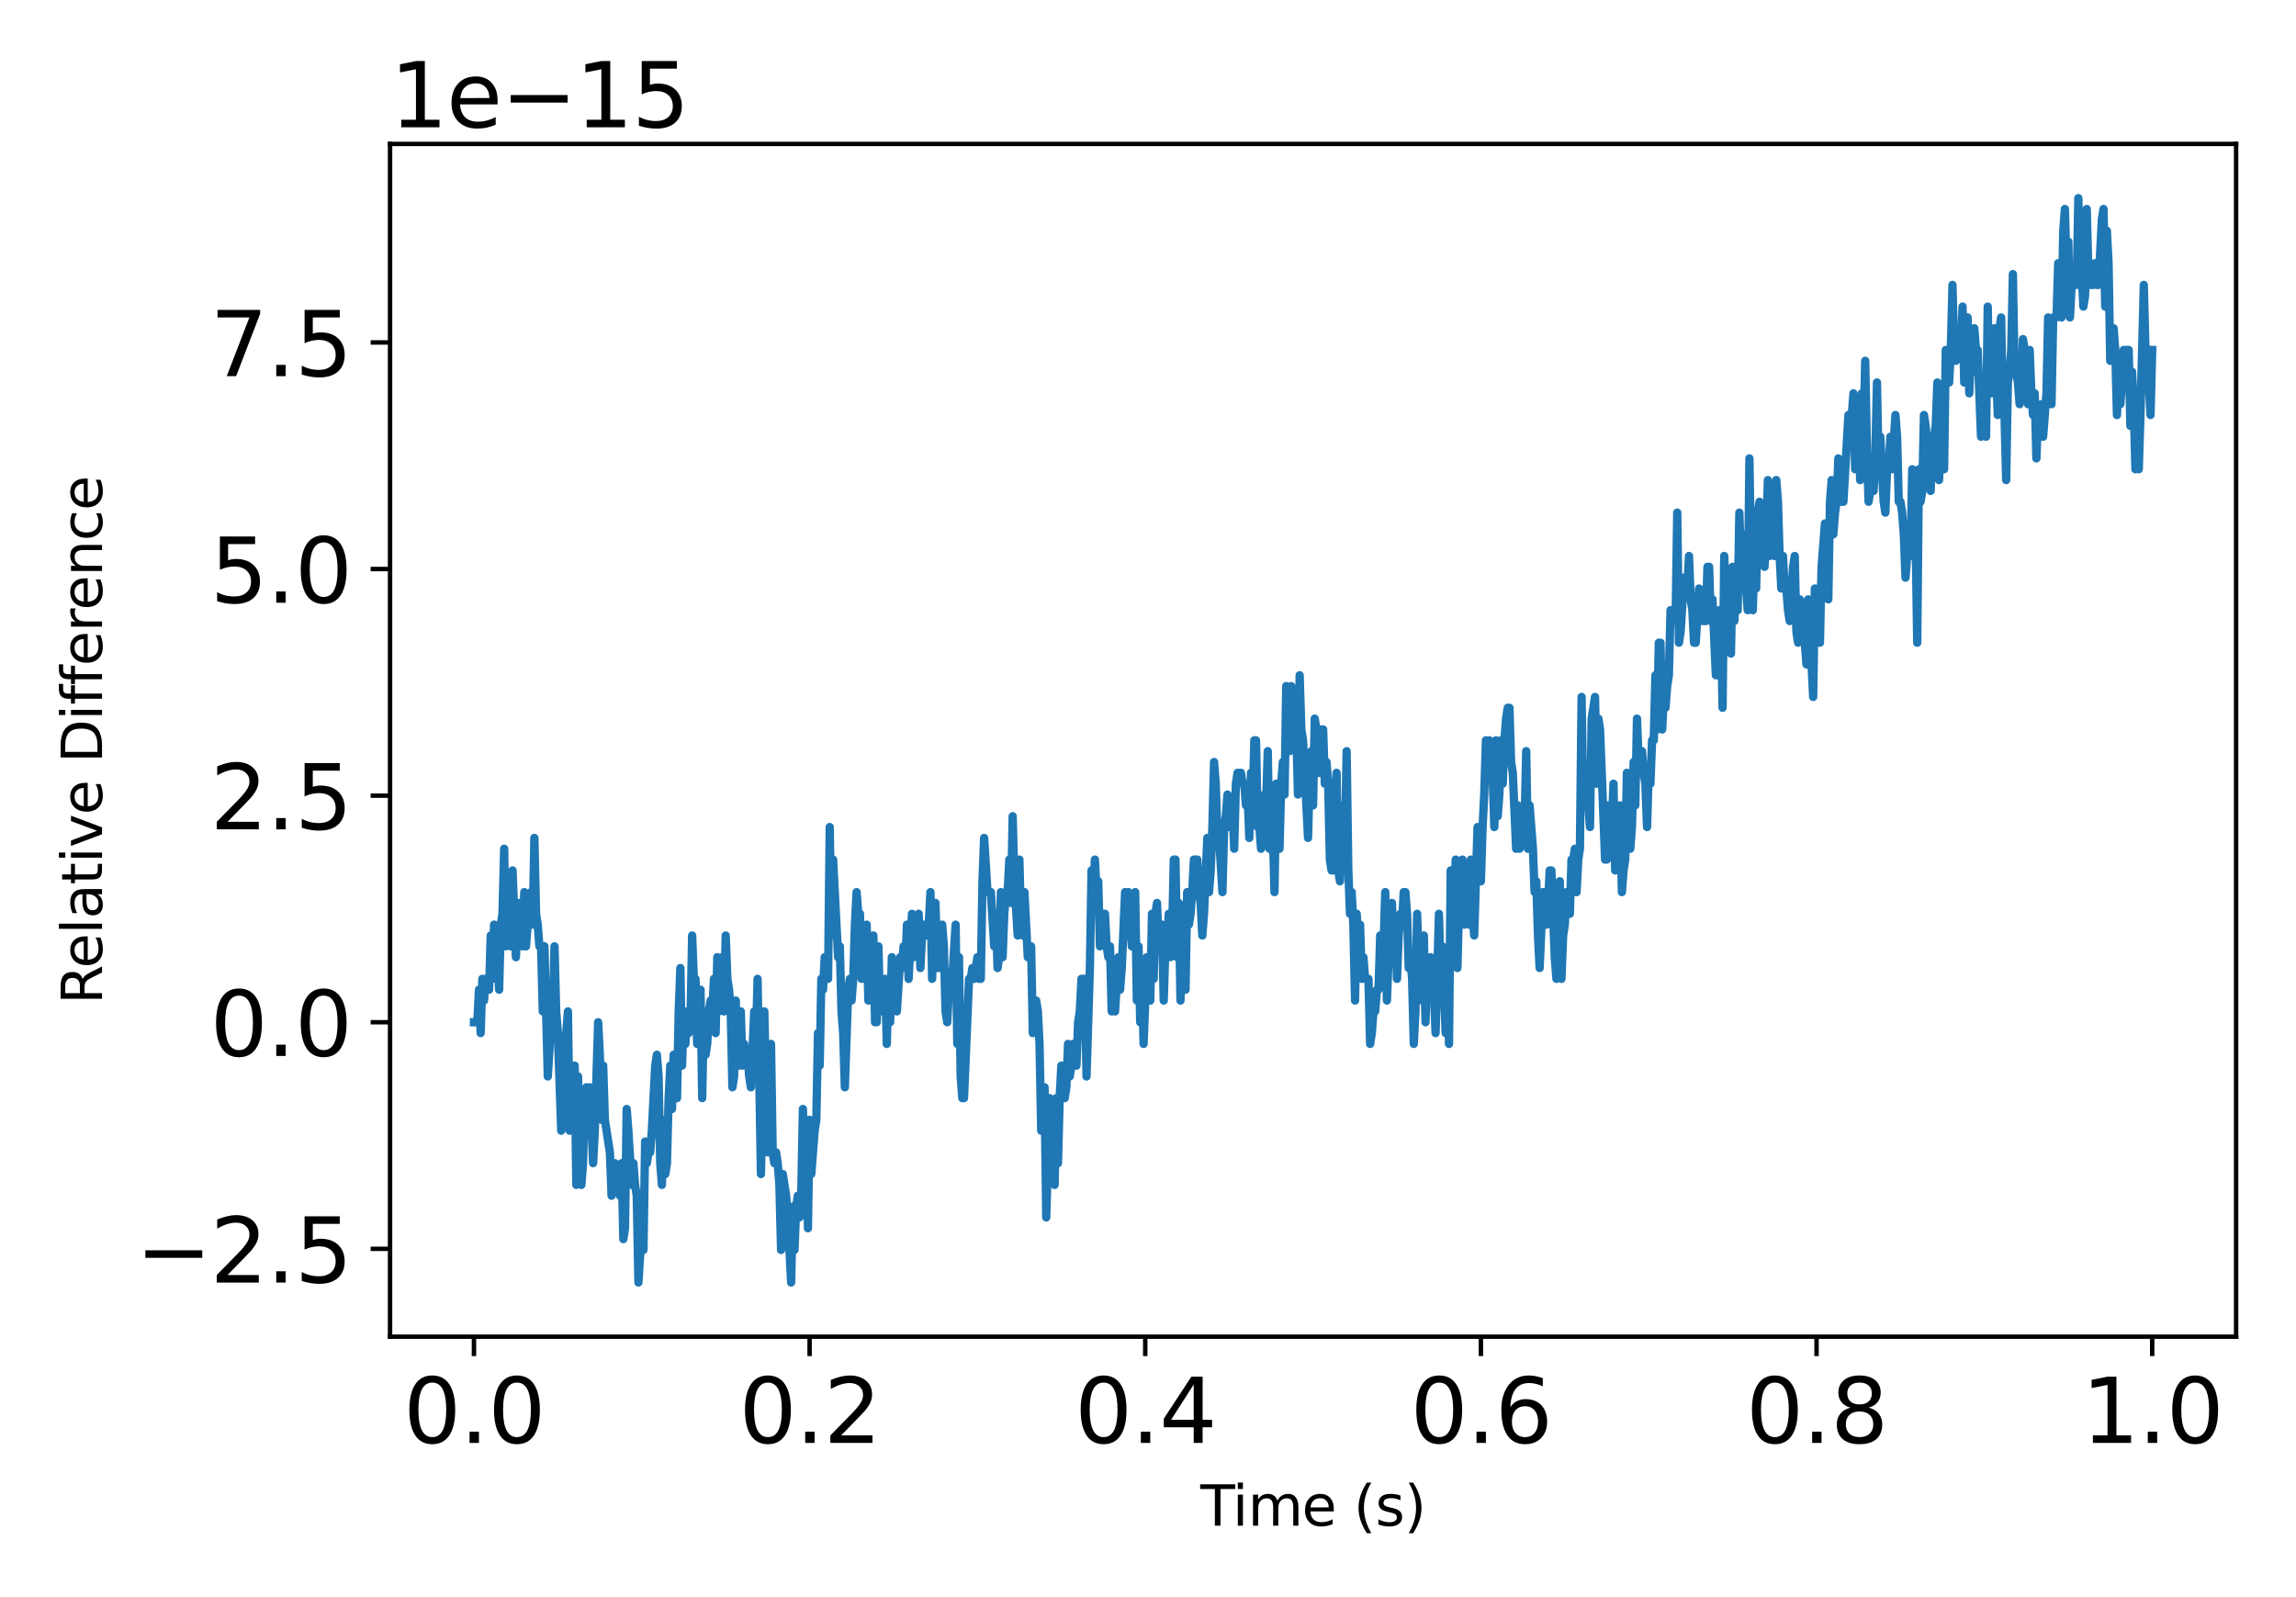 <?xml version="1.0" encoding="utf-8" standalone="no"?>
<!DOCTYPE svg PUBLIC "-//W3C//DTD SVG 1.1//EN"
  "http://www.w3.org/Graphics/SVG/1.1/DTD/svg11.dtd">
<svg xmlns:xlink="http://www.w3.org/1999/xlink" width="414pt" height="288pt" viewBox="0 0 414 288" xmlns="http://www.w3.org/2000/svg" version="1.1">
 <defs>
  <style type="text/css">*{stroke-linejoin: round; stroke-linecap: butt}</style>
 </defs>
 <g id="figure_1">
  <g id="patch_1">
   <path d="M 0 288 
L 414 288 
L 414 0 
L 0 0 
L 0 288 
z
" style="fill: none"/>
  </g>
  <g id="axes_1">
   <g id="patch_2">
    <path d="M 70.331 241.037 
L 403.2 241.037 
L 403.2 25.957 
L 70.331 25.957 
L 70.331 241.037 
z
" style="fill: none"/>
   </g>
   <g id="matplotlib.axis_1">
    <g id="xtick_1">
     <g id="line2d_1">
      <defs>
       <path id="maec69d6150" d="M 0 0 
L 0 3.5 
" style="stroke: #000000; stroke-width: 0.8"/>
      </defs>
      <g>
       <use xlink:href="#maec69d6150" x="85.461" y="241.037" style="stroke: #000000; stroke-width: 0.8"/>
      </g>
     </g>
     <g id="text_1">
      <!-- 0.0 -->
      <g transform="translate(72.739 260.194) scale(0.16 -0.16)">
       <defs>
        <path id="DejaVuSans-30" d="M 2034 4250 
Q 1547 4250 1301 3770 
Q 1056 3291 1056 2328 
Q 1056 1369 1301 889 
Q 1547 409 2034 409 
Q 2525 409 2770 889 
Q 3016 1369 3016 2328 
Q 3016 3291 2770 3770 
Q 2525 4250 2034 4250 
z
M 2034 4750 
Q 2819 4750 3233 4129 
Q 3647 3509 3647 2328 
Q 3647 1150 3233 529 
Q 2819 -91 2034 -91 
Q 1250 -91 836 529 
Q 422 1150 422 2328 
Q 422 3509 836 4129 
Q 1250 4750 2034 4750 
z
" transform="scale(0.016)"/>
        <path id="DejaVuSans-2e" d="M 684 794 
L 1344 794 
L 1344 0 
L 684 0 
L 684 794 
z
" transform="scale(0.016)"/>
       </defs>
       <use xlink:href="#DejaVuSans-30"/>
       <use xlink:href="#DejaVuSans-2e" x="63.623"/>
       <use xlink:href="#DejaVuSans-30" x="95.41"/>
      </g>
     </g>
    </g>
    <g id="xtick_2">
     <g id="line2d_2">
      <g>
       <use xlink:href="#maec69d6150" x="145.983" y="241.037" style="stroke: #000000; stroke-width: 0.8"/>
      </g>
     </g>
     <g id="text_2">
      <!-- 0.2 -->
      <g transform="translate(133.26 260.194) scale(0.16 -0.16)">
       <defs>
        <path id="DejaVuSans-32" d="M 1228 531 
L 3431 531 
L 3431 0 
L 469 0 
L 469 531 
Q 828 903 1448 1529 
Q 2069 2156 2228 2338 
Q 2531 2678 2651 2914 
Q 2772 3150 2772 3378 
Q 2772 3750 2511 3984 
Q 2250 4219 1831 4219 
Q 1534 4219 1204 4116 
Q 875 4013 500 3803 
L 500 4441 
Q 881 4594 1212 4672 
Q 1544 4750 1819 4750 
Q 2544 4750 2975 4387 
Q 3406 4025 3406 3419 
Q 3406 3131 3298 2873 
Q 3191 2616 2906 2266 
Q 2828 2175 2409 1742 
Q 1991 1309 1228 531 
z
" transform="scale(0.016)"/>
       </defs>
       <use xlink:href="#DejaVuSans-30"/>
       <use xlink:href="#DejaVuSans-2e" x="63.623"/>
       <use xlink:href="#DejaVuSans-32" x="95.41"/>
      </g>
     </g>
    </g>
    <g id="xtick_3">
     <g id="line2d_3">
      <g>
       <use xlink:href="#maec69d6150" x="206.504" y="241.037" style="stroke: #000000; stroke-width: 0.8"/>
      </g>
     </g>
     <g id="text_3">
      <!-- 0.4 -->
      <g transform="translate(193.782 260.194) scale(0.16 -0.16)">
       <defs>
        <path id="DejaVuSans-34" d="M 2419 4116 
L 825 1625 
L 2419 1625 
L 2419 4116 
z
M 2253 4666 
L 3047 4666 
L 3047 1625 
L 3713 1625 
L 3713 1100 
L 3047 1100 
L 3047 0 
L 2419 0 
L 2419 1100 
L 313 1100 
L 313 1709 
L 2253 4666 
z
" transform="scale(0.016)"/>
       </defs>
       <use xlink:href="#DejaVuSans-30"/>
       <use xlink:href="#DejaVuSans-2e" x="63.623"/>
       <use xlink:href="#DejaVuSans-34" x="95.41"/>
      </g>
     </g>
    </g>
    <g id="xtick_4">
     <g id="line2d_4">
      <g>
       <use xlink:href="#maec69d6150" x="267.026" y="241.037" style="stroke: #000000; stroke-width: 0.8"/>
      </g>
     </g>
     <g id="text_4">
      <!-- 0.6 -->
      <g transform="translate(254.304 260.194) scale(0.16 -0.16)">
       <defs>
        <path id="DejaVuSans-36" d="M 2113 2584 
Q 1688 2584 1439 2293 
Q 1191 2003 1191 1497 
Q 1191 994 1439 701 
Q 1688 409 2113 409 
Q 2538 409 2786 701 
Q 3034 994 3034 1497 
Q 3034 2003 2786 2293 
Q 2538 2584 2113 2584 
z
M 3366 4563 
L 3366 3988 
Q 3128 4100 2886 4159 
Q 2644 4219 2406 4219 
Q 1781 4219 1451 3797 
Q 1122 3375 1075 2522 
Q 1259 2794 1537 2939 
Q 1816 3084 2150 3084 
Q 2853 3084 3261 2657 
Q 3669 2231 3669 1497 
Q 3669 778 3244 343 
Q 2819 -91 2113 -91 
Q 1303 -91 875 529 
Q 447 1150 447 2328 
Q 447 3434 972 4092 
Q 1497 4750 2381 4750 
Q 2619 4750 2861 4703 
Q 3103 4656 3366 4563 
z
" transform="scale(0.016)"/>
       </defs>
       <use xlink:href="#DejaVuSans-30"/>
       <use xlink:href="#DejaVuSans-2e" x="63.623"/>
       <use xlink:href="#DejaVuSans-36" x="95.41"/>
      </g>
     </g>
    </g>
    <g id="xtick_5">
     <g id="line2d_5">
      <g>
       <use xlink:href="#maec69d6150" x="327.548" y="241.037" style="stroke: #000000; stroke-width: 0.8"/>
      </g>
     </g>
     <g id="text_5">
      <!-- 0.8 -->
      <g transform="translate(314.825 260.194) scale(0.16 -0.16)">
       <defs>
        <path id="DejaVuSans-38" d="M 2034 2216 
Q 1584 2216 1326 1975 
Q 1069 1734 1069 1313 
Q 1069 891 1326 650 
Q 1584 409 2034 409 
Q 2484 409 2743 651 
Q 3003 894 3003 1313 
Q 3003 1734 2745 1975 
Q 2488 2216 2034 2216 
z
M 1403 2484 
Q 997 2584 770 2862 
Q 544 3141 544 3541 
Q 544 4100 942 4425 
Q 1341 4750 2034 4750 
Q 2731 4750 3128 4425 
Q 3525 4100 3525 3541 
Q 3525 3141 3298 2862 
Q 3072 2584 2669 2484 
Q 3125 2378 3379 2068 
Q 3634 1759 3634 1313 
Q 3634 634 3220 271 
Q 2806 -91 2034 -91 
Q 1263 -91 848 271 
Q 434 634 434 1313 
Q 434 1759 690 2068 
Q 947 2378 1403 2484 
z
M 1172 3481 
Q 1172 3119 1398 2916 
Q 1625 2713 2034 2713 
Q 2441 2713 2670 2916 
Q 2900 3119 2900 3481 
Q 2900 3844 2670 4047 
Q 2441 4250 2034 4250 
Q 1625 4250 1398 4047 
Q 1172 3844 1172 3481 
z
" transform="scale(0.016)"/>
       </defs>
       <use xlink:href="#DejaVuSans-30"/>
       <use xlink:href="#DejaVuSans-2e" x="63.623"/>
       <use xlink:href="#DejaVuSans-38" x="95.41"/>
      </g>
     </g>
    </g>
    <g id="xtick_6">
     <g id="line2d_6">
      <g>
       <use xlink:href="#maec69d6150" x="388.07" y="241.037" style="stroke: #000000; stroke-width: 0.8"/>
      </g>
     </g>
     <g id="text_6">
      <!-- 1.0 -->
      <g transform="translate(375.347 260.194) scale(0.16 -0.16)">
       <defs>
        <path id="DejaVuSans-31" d="M 794 531 
L 1825 531 
L 1825 4091 
L 703 3866 
L 703 4441 
L 1819 4666 
L 2450 4666 
L 2450 531 
L 3481 531 
L 3481 0 
L 794 0 
L 794 531 
z
" transform="scale(0.016)"/>
       </defs>
       <use xlink:href="#DejaVuSans-31"/>
       <use xlink:href="#DejaVuSans-2e" x="63.623"/>
       <use xlink:href="#DejaVuSans-30" x="95.41"/>
      </g>
     </g>
    </g>
    <g id="text_7">
     <!-- Time (s) -->
     <g transform="translate(216.436 275.12) scale(0.1 -0.1)">
      <defs>
       <path id="DejaVuSans-54" d="M -19 4666 
L 3928 4666 
L 3928 4134 
L 2272 4134 
L 2272 0 
L 1638 0 
L 1638 4134 
L -19 4134 
L -19 4666 
z
" transform="scale(0.016)"/>
       <path id="DejaVuSans-69" d="M 603 3500 
L 1178 3500 
L 1178 0 
L 603 0 
L 603 3500 
z
M 603 4863 
L 1178 4863 
L 1178 4134 
L 603 4134 
L 603 4863 
z
" transform="scale(0.016)"/>
       <path id="DejaVuSans-6d" d="M 3328 2828 
Q 3544 3216 3844 3400 
Q 4144 3584 4550 3584 
Q 5097 3584 5394 3201 
Q 5691 2819 5691 2113 
L 5691 0 
L 5113 0 
L 5113 2094 
Q 5113 2597 4934 2840 
Q 4756 3084 4391 3084 
Q 3944 3084 3684 2787 
Q 3425 2491 3425 1978 
L 3425 0 
L 2847 0 
L 2847 2094 
Q 2847 2600 2669 2842 
Q 2491 3084 2119 3084 
Q 1678 3084 1418 2786 
Q 1159 2488 1159 1978 
L 1159 0 
L 581 0 
L 581 3500 
L 1159 3500 
L 1159 2956 
Q 1356 3278 1631 3431 
Q 1906 3584 2284 3584 
Q 2666 3584 2933 3390 
Q 3200 3197 3328 2828 
z
" transform="scale(0.016)"/>
       <path id="DejaVuSans-65" d="M 3597 1894 
L 3597 1613 
L 953 1613 
Q 991 1019 1311 708 
Q 1631 397 2203 397 
Q 2534 397 2845 478 
Q 3156 559 3463 722 
L 3463 178 
Q 3153 47 2828 -22 
Q 2503 -91 2169 -91 
Q 1331 -91 842 396 
Q 353 884 353 1716 
Q 353 2575 817 3079 
Q 1281 3584 2069 3584 
Q 2775 3584 3186 3129 
Q 3597 2675 3597 1894 
z
M 3022 2063 
Q 3016 2534 2758 2815 
Q 2500 3097 2075 3097 
Q 1594 3097 1305 2825 
Q 1016 2553 972 2059 
L 3022 2063 
z
" transform="scale(0.016)"/>
       <path id="DejaVuSans-20" transform="scale(0.016)"/>
       <path id="DejaVuSans-28" d="M 1984 4856 
Q 1566 4138 1362 3434 
Q 1159 2731 1159 2009 
Q 1159 1288 1364 580 
Q 1569 -128 1984 -844 
L 1484 -844 
Q 1016 -109 783 600 
Q 550 1309 550 2009 
Q 550 2706 781 3412 
Q 1013 4119 1484 4856 
L 1984 4856 
z
" transform="scale(0.016)"/>
       <path id="DejaVuSans-73" d="M 2834 3397 
L 2834 2853 
Q 2591 2978 2328 3040 
Q 2066 3103 1784 3103 
Q 1356 3103 1142 2972 
Q 928 2841 928 2578 
Q 928 2378 1081 2264 
Q 1234 2150 1697 2047 
L 1894 2003 
Q 2506 1872 2764 1633 
Q 3022 1394 3022 966 
Q 3022 478 2636 193 
Q 2250 -91 1575 -91 
Q 1294 -91 989 -36 
Q 684 19 347 128 
L 347 722 
Q 666 556 975 473 
Q 1284 391 1588 391 
Q 1994 391 2212 530 
Q 2431 669 2431 922 
Q 2431 1156 2273 1281 
Q 2116 1406 1581 1522 
L 1381 1569 
Q 847 1681 609 1914 
Q 372 2147 372 2553 
Q 372 3047 722 3315 
Q 1072 3584 1716 3584 
Q 2034 3584 2315 3537 
Q 2597 3491 2834 3397 
z
" transform="scale(0.016)"/>
       <path id="DejaVuSans-29" d="M 513 4856 
L 1013 4856 
Q 1481 4119 1714 3412 
Q 1947 2706 1947 2009 
Q 1947 1309 1714 600 
Q 1481 -109 1013 -844 
L 513 -844 
Q 928 -128 1133 580 
Q 1338 1288 1338 2009 
Q 1338 2731 1133 3434 
Q 928 4138 513 4856 
z
" transform="scale(0.016)"/>
      </defs>
      <use xlink:href="#DejaVuSans-54"/>
      <use xlink:href="#DejaVuSans-69" x="57.959"/>
      <use xlink:href="#DejaVuSans-6d" x="85.742"/>
      <use xlink:href="#DejaVuSans-65" x="183.154"/>
      <use xlink:href="#DejaVuSans-20" x="244.678"/>
      <use xlink:href="#DejaVuSans-28" x="276.465"/>
      <use xlink:href="#DejaVuSans-73" x="315.479"/>
      <use xlink:href="#DejaVuSans-29" x="367.578"/>
     </g>
    </g>
   </g>
   <g id="matplotlib.axis_2">
    <g id="ytick_1">
     <g id="line2d_7">
      <defs>
       <path id="mbea7ebcf91" d="M 0 0 
L -3.5 0 
" style="stroke: #000000; stroke-width: 0.8"/>
      </defs>
      <g>
       <use xlink:href="#mbea7ebcf91" x="70.331" y="225.196" style="stroke: #000000; stroke-width: 0.8"/>
      </g>
     </g>
     <g id="text_8">
      <!-- −2.5 -->
      <g transform="translate(24.478 231.274) scale(0.16 -0.16)">
       <defs>
        <path id="DejaVuSans-2212" d="M 678 2272 
L 4684 2272 
L 4684 1741 
L 678 1741 
L 678 2272 
z
" transform="scale(0.016)"/>
        <path id="DejaVuSans-35" d="M 691 4666 
L 3169 4666 
L 3169 4134 
L 1269 4134 
L 1269 2991 
Q 1406 3038 1543 3061 
Q 1681 3084 1819 3084 
Q 2600 3084 3056 2656 
Q 3513 2228 3513 1497 
Q 3513 744 3044 326 
Q 2575 -91 1722 -91 
Q 1428 -91 1123 -41 
Q 819 9 494 109 
L 494 744 
Q 775 591 1075 516 
Q 1375 441 1709 441 
Q 2250 441 2565 725 
Q 2881 1009 2881 1497 
Q 2881 1984 2565 2268 
Q 2250 2553 1709 2553 
Q 1456 2553 1204 2497 
Q 953 2441 691 2322 
L 691 4666 
z
" transform="scale(0.016)"/>
       </defs>
       <use xlink:href="#DejaVuSans-2212"/>
       <use xlink:href="#DejaVuSans-32" x="83.789"/>
       <use xlink:href="#DejaVuSans-2e" x="147.412"/>
       <use xlink:href="#DejaVuSans-35" x="179.199"/>
      </g>
     </g>
    </g>
    <g id="ytick_2">
     <g id="line2d_8">
      <g>
       <use xlink:href="#mbea7ebcf91" x="70.331" y="184.334" style="stroke: #000000; stroke-width: 0.8"/>
      </g>
     </g>
     <g id="text_9">
      <!-- 0.0 -->
      <g transform="translate(37.886 190.413) scale(0.16 -0.16)">
       <use xlink:href="#DejaVuSans-30"/>
       <use xlink:href="#DejaVuSans-2e" x="63.623"/>
       <use xlink:href="#DejaVuSans-30" x="95.41"/>
      </g>
     </g>
    </g>
    <g id="ytick_3">
     <g id="line2d_9">
      <g>
       <use xlink:href="#mbea7ebcf91" x="70.331" y="143.473" style="stroke: #000000; stroke-width: 0.8"/>
      </g>
     </g>
     <g id="text_10">
      <!-- 2.5 -->
      <g transform="translate(37.886 149.551) scale(0.16 -0.16)">
       <use xlink:href="#DejaVuSans-32"/>
       <use xlink:href="#DejaVuSans-2e" x="63.623"/>
       <use xlink:href="#DejaVuSans-35" x="95.41"/>
      </g>
     </g>
    </g>
    <g id="ytick_4">
     <g id="line2d_10">
      <g>
       <use xlink:href="#mbea7ebcf91" x="70.331" y="102.611" style="stroke: #000000; stroke-width: 0.8"/>
      </g>
     </g>
     <g id="text_11">
      <!-- 5.0 -->
      <g transform="translate(37.886 108.69) scale(0.16 -0.16)">
       <use xlink:href="#DejaVuSans-35"/>
       <use xlink:href="#DejaVuSans-2e" x="63.623"/>
       <use xlink:href="#DejaVuSans-30" x="95.41"/>
      </g>
     </g>
    </g>
    <g id="ytick_5">
     <g id="line2d_11">
      <g>
       <use xlink:href="#mbea7ebcf91" x="70.331" y="61.75" style="stroke: #000000; stroke-width: 0.8"/>
      </g>
     </g>
     <g id="text_12">
      <!-- 7.5 -->
      <g transform="translate(37.886 67.829) scale(0.16 -0.16)">
       <defs>
        <path id="DejaVuSans-37" d="M 525 4666 
L 3525 4666 
L 3525 4397 
L 1831 0 
L 1172 0 
L 2766 4134 
L 525 4134 
L 525 4666 
z
" transform="scale(0.016)"/>
       </defs>
       <use xlink:href="#DejaVuSans-37"/>
       <use xlink:href="#DejaVuSans-2e" x="63.623"/>
       <use xlink:href="#DejaVuSans-35" x="95.41"/>
      </g>
     </g>
    </g>
    <g id="text_13">
     <!-- Relative Difference -->
     <g transform="translate(18.398 181.1) rotate(-90) scale(0.1 -0.1)">
      <defs>
       <path id="DejaVuSans-52" d="M 2841 2188 
Q 3044 2119 3236 1894 
Q 3428 1669 3622 1275 
L 4263 0 
L 3584 0 
L 2988 1197 
Q 2756 1666 2539 1819 
Q 2322 1972 1947 1972 
L 1259 1972 
L 1259 0 
L 628 0 
L 628 4666 
L 2053 4666 
Q 2853 4666 3247 4331 
Q 3641 3997 3641 3322 
Q 3641 2881 3436 2590 
Q 3231 2300 2841 2188 
z
M 1259 4147 
L 1259 2491 
L 2053 2491 
Q 2509 2491 2742 2702 
Q 2975 2913 2975 3322 
Q 2975 3731 2742 3939 
Q 2509 4147 2053 4147 
L 1259 4147 
z
" transform="scale(0.016)"/>
       <path id="DejaVuSans-6c" d="M 603 4863 
L 1178 4863 
L 1178 0 
L 603 0 
L 603 4863 
z
" transform="scale(0.016)"/>
       <path id="DejaVuSans-61" d="M 2194 1759 
Q 1497 1759 1228 1600 
Q 959 1441 959 1056 
Q 959 750 1161 570 
Q 1363 391 1709 391 
Q 2188 391 2477 730 
Q 2766 1069 2766 1631 
L 2766 1759 
L 2194 1759 
z
M 3341 1997 
L 3341 0 
L 2766 0 
L 2766 531 
Q 2569 213 2275 61 
Q 1981 -91 1556 -91 
Q 1019 -91 701 211 
Q 384 513 384 1019 
Q 384 1609 779 1909 
Q 1175 2209 1959 2209 
L 2766 2209 
L 2766 2266 
Q 2766 2663 2505 2880 
Q 2244 3097 1772 3097 
Q 1472 3097 1187 3025 
Q 903 2953 641 2809 
L 641 3341 
Q 956 3463 1253 3523 
Q 1550 3584 1831 3584 
Q 2591 3584 2966 3190 
Q 3341 2797 3341 1997 
z
" transform="scale(0.016)"/>
       <path id="DejaVuSans-74" d="M 1172 4494 
L 1172 3500 
L 2356 3500 
L 2356 3053 
L 1172 3053 
L 1172 1153 
Q 1172 725 1289 603 
Q 1406 481 1766 481 
L 2356 481 
L 2356 0 
L 1766 0 
Q 1100 0 847 248 
Q 594 497 594 1153 
L 594 3053 
L 172 3053 
L 172 3500 
L 594 3500 
L 594 4494 
L 1172 4494 
z
" transform="scale(0.016)"/>
       <path id="DejaVuSans-76" d="M 191 3500 
L 800 3500 
L 1894 563 
L 2988 3500 
L 3597 3500 
L 2284 0 
L 1503 0 
L 191 3500 
z
" transform="scale(0.016)"/>
       <path id="DejaVuSans-44" d="M 1259 4147 
L 1259 519 
L 2022 519 
Q 2988 519 3436 956 
Q 3884 1394 3884 2338 
Q 3884 3275 3436 3711 
Q 2988 4147 2022 4147 
L 1259 4147 
z
M 628 4666 
L 1925 4666 
Q 3281 4666 3915 4102 
Q 4550 3538 4550 2338 
Q 4550 1131 3912 565 
Q 3275 0 1925 0 
L 628 0 
L 628 4666 
z
" transform="scale(0.016)"/>
       <path id="DejaVuSans-66" d="M 2375 4863 
L 2375 4384 
L 1825 4384 
Q 1516 4384 1395 4259 
Q 1275 4134 1275 3809 
L 1275 3500 
L 2222 3500 
L 2222 3053 
L 1275 3053 
L 1275 0 
L 697 0 
L 697 3053 
L 147 3053 
L 147 3500 
L 697 3500 
L 697 3744 
Q 697 4328 969 4595 
Q 1241 4863 1831 4863 
L 2375 4863 
z
" transform="scale(0.016)"/>
       <path id="DejaVuSans-72" d="M 2631 2963 
Q 2534 3019 2420 3045 
Q 2306 3072 2169 3072 
Q 1681 3072 1420 2755 
Q 1159 2438 1159 1844 
L 1159 0 
L 581 0 
L 581 3500 
L 1159 3500 
L 1159 2956 
Q 1341 3275 1631 3429 
Q 1922 3584 2338 3584 
Q 2397 3584 2469 3576 
Q 2541 3569 2628 3553 
L 2631 2963 
z
" transform="scale(0.016)"/>
       <path id="DejaVuSans-6e" d="M 3513 2113 
L 3513 0 
L 2938 0 
L 2938 2094 
Q 2938 2591 2744 2837 
Q 2550 3084 2163 3084 
Q 1697 3084 1428 2787 
Q 1159 2491 1159 1978 
L 1159 0 
L 581 0 
L 581 3500 
L 1159 3500 
L 1159 2956 
Q 1366 3272 1645 3428 
Q 1925 3584 2291 3584 
Q 2894 3584 3203 3211 
Q 3513 2838 3513 2113 
z
" transform="scale(0.016)"/>
       <path id="DejaVuSans-63" d="M 3122 3366 
L 3122 2828 
Q 2878 2963 2633 3030 
Q 2388 3097 2138 3097 
Q 1578 3097 1268 2742 
Q 959 2388 959 1747 
Q 959 1106 1268 751 
Q 1578 397 2138 397 
Q 2388 397 2633 464 
Q 2878 531 3122 666 
L 3122 134 
Q 2881 22 2623 -34 
Q 2366 -91 2075 -91 
Q 1284 -91 818 406 
Q 353 903 353 1747 
Q 353 2603 823 3093 
Q 1294 3584 2113 3584 
Q 2378 3584 2631 3529 
Q 2884 3475 3122 3366 
z
" transform="scale(0.016)"/>
      </defs>
      <use xlink:href="#DejaVuSans-52"/>
      <use xlink:href="#DejaVuSans-65" x="64.982"/>
      <use xlink:href="#DejaVuSans-6c" x="126.506"/>
      <use xlink:href="#DejaVuSans-61" x="154.289"/>
      <use xlink:href="#DejaVuSans-74" x="215.568"/>
      <use xlink:href="#DejaVuSans-69" x="254.777"/>
      <use xlink:href="#DejaVuSans-76" x="282.561"/>
      <use xlink:href="#DejaVuSans-65" x="341.74"/>
      <use xlink:href="#DejaVuSans-20" x="403.264"/>
      <use xlink:href="#DejaVuSans-44" x="435.051"/>
      <use xlink:href="#DejaVuSans-69" x="512.053"/>
      <use xlink:href="#DejaVuSans-66" x="539.836"/>
      <use xlink:href="#DejaVuSans-66" x="575.041"/>
      <use xlink:href="#DejaVuSans-65" x="610.246"/>
      <use xlink:href="#DejaVuSans-72" x="671.77"/>
      <use xlink:href="#DejaVuSans-65" x="710.633"/>
      <use xlink:href="#DejaVuSans-6e" x="772.156"/>
      <use xlink:href="#DejaVuSans-63" x="835.535"/>
      <use xlink:href="#DejaVuSans-65" x="890.516"/>
     </g>
    </g>
    <g id="text_14">
     <!-- 1e−15 -->
     <g transform="translate(70.331 22.957) scale(0.16 -0.16)">
      <use xlink:href="#DejaVuSans-31"/>
      <use xlink:href="#DejaVuSans-65" x="63.623"/>
      <use xlink:href="#DejaVuSans-2212" x="125.146"/>
      <use xlink:href="#DejaVuSans-31" x="208.936"/>
      <use xlink:href="#DejaVuSans-35" x="272.559"/>
     </g>
    </g>
   </g>
   <g id="line2d_12">
    <path d="M 85.461 184.334 
L 86.066 184.334 
L 86.369 178.468 
L 86.671 186.289 
L 86.974 176.513 
L 87.277 180.424 
L 87.579 176.513 
L 87.882 176.513 
L 88.185 178.468 
L 88.487 168.692 
L 88.79 176.513 
L 89.092 166.737 
L 89.395 172.603 
L 89.698 172.603 
L 90 178.468 
L 90.303 166.737 
L 90.605 164.781 
L 90.908 153.05 
L 91.211 170.647 
L 91.816 160.871 
L 92.118 170.647 
L 92.421 156.96 
L 93.026 172.603 
L 93.329 164.781 
L 93.631 162.826 
L 93.934 168.692 
L 94.237 170.647 
L 94.539 160.871 
L 94.842 170.647 
L 95.145 166.737 
L 95.447 164.781 
L 95.75 160.871 
L 96.052 166.737 
L 96.355 151.095 
L 96.658 164.781 
L 96.96 166.737 
L 97.263 170.647 
L 97.565 170.647 
L 97.868 182.379 
L 98.171 170.647 
L 98.776 194.11 
L 99.381 184.334 
L 99.684 182.379 
L 99.986 170.647 
L 100.289 182.379 
L 100.591 186.289 
L 101.197 203.887 
L 101.499 194.11 
L 101.802 194.11 
L 102.105 186.289 
L 102.407 182.379 
L 102.71 203.887 
L 103.012 196.066 
L 103.315 196.066 
L 103.618 192.155 
L 103.92 213.663 
L 104.223 194.11 
L 104.828 213.663 
L 105.131 209.753 
L 105.433 198.021 
L 105.736 196.066 
L 106.038 199.976 
L 106.341 196.066 
L 106.946 209.753 
L 107.249 203.887 
L 107.854 184.334 
L 108.157 190.2 
L 108.459 201.932 
L 108.762 192.155 
L 109.065 201.932 
L 109.972 207.797 
L 110.275 215.618 
L 110.578 209.753 
L 110.88 209.753 
L 111.183 211.708 
L 111.485 211.708 
L 111.788 215.618 
L 112.091 209.753 
L 112.393 223.439 
L 112.696 221.484 
L 112.998 199.976 
L 113.301 203.887 
L 113.906 213.663 
L 114.209 209.753 
L 114.511 213.663 
L 114.814 215.618 
L 115.117 231.261 
L 115.722 221.484 
L 116.025 225.395 
L 116.327 205.842 
L 116.63 209.753 
L 116.932 207.797 
L 117.235 207.797 
L 117.538 203.887 
L 118.143 192.155 
L 118.445 190.2 
L 118.748 194.11 
L 119.051 209.753 
L 119.353 213.663 
L 119.656 201.932 
L 119.958 211.708 
L 120.261 209.753 
L 120.564 198.021 
L 120.866 192.155 
L 121.169 199.976 
L 121.471 190.2 
L 121.774 190.2 
L 122.077 198.021 
L 122.379 182.379 
L 122.682 174.558 
L 122.985 192.155 
L 123.287 182.379 
L 123.59 188.245 
L 123.892 182.379 
L 124.195 186.289 
L 124.498 184.334 
L 124.8 168.692 
L 125.103 176.513 
L 125.405 176.513 
L 125.708 188.245 
L 126.011 186.289 
L 126.313 178.468 
L 126.616 198.021 
L 126.918 182.379 
L 127.221 190.2 
L 127.524 188.245 
L 127.826 182.379 
L 128.129 180.424 
L 128.431 182.379 
L 128.734 176.513 
L 129.037 186.289 
L 129.339 172.603 
L 129.642 182.379 
L 130.247 172.603 
L 130.55 182.379 
L 130.852 168.692 
L 131.155 176.513 
L 131.458 178.468 
L 131.76 182.379 
L 132.063 196.066 
L 132.365 194.11 
L 132.668 180.424 
L 132.971 192.155 
L 133.273 192.155 
L 133.576 182.379 
L 133.878 192.155 
L 134.181 188.245 
L 134.484 192.155 
L 134.786 190.2 
L 135.089 194.11 
L 135.391 196.066 
L 135.997 182.379 
L 136.299 188.245 
L 136.602 176.513 
L 137.207 211.708 
L 137.812 182.379 
L 138.418 207.797 
L 139.023 188.245 
L 139.325 207.797 
L 139.628 209.753 
L 139.931 207.797 
L 140.233 209.753 
L 140.536 213.663 
L 140.838 225.395 
L 141.141 211.708 
L 141.746 215.618 
L 142.049 219.529 
L 142.654 231.261 
L 142.957 217.574 
L 143.259 225.395 
L 143.562 217.574 
L 143.864 215.618 
L 144.167 219.529 
L 144.47 215.618 
L 144.772 199.976 
L 145.075 207.797 
L 145.378 203.887 
L 145.68 221.484 
L 145.983 201.932 
L 146.285 211.708 
L 146.891 203.887 
L 147.193 201.932 
L 147.496 186.289 
L 147.798 192.155 
L 148.101 176.513 
L 148.404 178.468 
L 148.706 172.603 
L 149.009 172.603 
L 149.311 176.513 
L 149.614 149.139 
L 149.917 168.692 
L 150.219 155.005 
L 151.127 172.603 
L 151.43 170.647 
L 151.732 182.379 
L 152.035 186.289 
L 152.338 196.066 
L 152.943 178.468 
L 153.245 176.513 
L 153.548 180.424 
L 153.851 176.513 
L 154.153 166.737 
L 154.456 160.871 
L 154.758 164.781 
L 155.061 164.781 
L 155.364 176.513 
L 155.969 168.692 
L 156.271 166.737 
L 156.574 180.424 
L 156.877 176.513 
L 157.179 180.424 
L 157.482 168.692 
L 157.784 184.334 
L 158.087 184.334 
L 158.39 170.647 
L 158.692 182.379 
L 158.995 176.513 
L 159.298 178.468 
L 159.6 176.513 
L 159.903 188.245 
L 160.205 176.513 
L 160.508 184.334 
L 160.811 172.603 
L 161.113 178.468 
L 161.416 176.513 
L 161.718 182.379 
L 162.324 172.603 
L 162.626 174.558 
L 162.929 170.647 
L 163.231 174.558 
L 163.534 166.737 
L 163.837 176.513 
L 164.442 164.781 
L 164.744 172.603 
L 165.047 170.647 
L 165.35 166.737 
L 165.652 164.781 
L 165.955 174.558 
L 166.258 168.692 
L 166.56 166.737 
L 166.863 166.737 
L 167.165 168.692 
L 167.468 166.737 
L 167.771 160.871 
L 168.073 176.513 
L 168.376 164.781 
L 168.678 162.826 
L 168.981 174.558 
L 169.284 168.692 
L 169.586 174.558 
L 169.889 166.737 
L 170.191 170.647 
L 170.494 182.379 
L 170.797 184.334 
L 171.099 178.468 
L 171.402 178.468 
L 171.704 176.513 
L 172.31 166.737 
L 172.612 188.245 
L 172.915 172.603 
L 173.218 194.11 
L 173.52 198.021 
L 173.823 198.021 
L 174.731 176.513 
L 175.033 176.513 
L 175.336 174.558 
L 175.638 176.513 
L 176.244 172.603 
L 176.546 176.513 
L 176.849 176.513 
L 177.151 158.916 
L 177.454 151.095 
L 178.059 160.871 
L 178.664 160.871 
L 179.27 170.647 
L 179.572 164.781 
L 179.875 174.558 
L 180.178 172.603 
L 180.48 160.871 
L 180.783 172.603 
L 181.085 164.781 
L 181.388 160.871 
L 181.691 160.871 
L 181.993 155.005 
L 182.296 162.826 
L 182.598 147.184 
L 182.901 158.916 
L 183.506 168.692 
L 183.809 155.005 
L 184.111 166.737 
L 184.414 168.692 
L 184.717 160.871 
L 185.322 172.603 
L 185.624 172.603 
L 185.927 170.647 
L 186.23 186.289 
L 186.532 184.334 
L 186.835 180.424 
L 187.138 182.379 
L 187.44 188.245 
L 187.743 203.887 
L 188.045 203.887 
L 188.348 196.066 
L 188.651 219.529 
L 189.256 198.021 
L 190.164 213.663 
L 190.466 198.021 
L 190.769 209.753 
L 191.071 198.021 
L 191.374 192.155 
L 191.677 198.021 
L 191.979 198.021 
L 192.282 196.066 
L 192.584 188.245 
L 192.887 194.11 
L 193.19 192.155 
L 193.492 188.245 
L 193.795 188.245 
L 194.098 192.155 
L 194.4 184.334 
L 194.703 182.379 
L 195.005 176.513 
L 195.611 176.513 
L 195.913 194.11 
L 196.518 174.558 
L 196.821 156.96 
L 197.124 160.871 
L 197.426 155.005 
L 197.729 160.871 
L 198.031 158.916 
L 198.334 170.647 
L 198.637 168.692 
L 198.939 164.781 
L 199.242 164.781 
L 199.544 170.647 
L 199.847 172.603 
L 200.15 170.647 
L 200.452 182.379 
L 200.755 176.513 
L 201.058 182.379 
L 201.663 172.603 
L 201.965 178.468 
L 202.268 174.558 
L 202.873 160.871 
L 203.176 168.692 
L 203.478 160.871 
L 203.781 164.781 
L 204.084 170.647 
L 204.386 162.826 
L 204.689 160.871 
L 204.991 180.424 
L 205.294 170.647 
L 205.597 184.334 
L 205.899 174.558 
L 206.202 188.245 
L 206.807 172.603 
L 207.412 180.424 
L 207.715 164.781 
L 208.018 176.513 
L 208.32 164.781 
L 208.623 162.826 
L 208.925 170.647 
L 209.228 170.647 
L 209.531 166.737 
L 209.833 180.424 
L 210.136 170.647 
L 210.438 172.603 
L 210.741 164.781 
L 211.044 172.603 
L 211.346 168.692 
L 211.649 155.005 
L 211.951 155.005 
L 212.254 172.603 
L 212.557 162.826 
L 212.859 180.424 
L 213.162 172.603 
L 213.464 176.513 
L 213.767 178.468 
L 214.07 160.871 
L 214.372 166.737 
L 214.675 164.781 
L 214.977 160.871 
L 215.28 155.005 
L 215.885 155.005 
L 216.188 160.871 
L 216.491 162.826 
L 216.793 168.692 
L 217.096 164.781 
L 217.701 151.095 
L 218.004 160.871 
L 218.306 156.96 
L 218.609 149.139 
L 218.911 137.408 
L 219.214 141.318 
L 219.517 151.095 
L 219.819 151.095 
L 220.424 160.871 
L 220.727 149.139 
L 221.03 147.184 
L 221.332 143.274 
L 221.635 149.139 
L 221.937 149.139 
L 222.24 145.229 
L 222.543 153.05 
L 222.845 141.318 
L 223.148 139.363 
L 223.753 139.363 
L 224.056 141.318 
L 224.358 141.318 
L 224.661 145.229 
L 224.964 143.274 
L 225.266 151.095 
L 225.569 139.363 
L 225.871 145.229 
L 226.174 133.497 
L 226.477 133.497 
L 226.779 149.139 
L 227.082 149.139 
L 227.384 153.05 
L 227.687 145.229 
L 227.99 143.274 
L 228.292 145.229 
L 228.595 135.452 
L 228.897 153.05 
L 229.2 149.139 
L 229.503 149.139 
L 229.805 160.871 
L 230.108 141.318 
L 230.411 141.318 
L 230.713 153.05 
L 231.016 141.318 
L 231.318 137.408 
L 231.621 143.274 
L 231.924 123.721 
L 232.226 133.497 
L 232.529 135.452 
L 232.831 123.721 
L 233.134 131.542 
L 233.739 131.542 
L 234.042 143.274 
L 234.344 121.766 
L 234.647 131.542 
L 234.95 133.497 
L 235.857 151.095 
L 236.16 139.363 
L 236.463 135.452 
L 236.765 145.229 
L 237.068 129.587 
L 237.371 131.542 
L 237.673 139.363 
L 237.976 139.363 
L 238.278 131.542 
L 238.581 131.542 
L 238.884 141.318 
L 239.186 137.408 
L 239.489 141.318 
L 239.791 155.005 
L 240.094 156.96 
L 240.397 156.96 
L 240.699 145.229 
L 241.002 139.363 
L 241.304 156.96 
L 241.607 158.916 
L 241.91 145.229 
L 242.212 153.05 
L 242.515 153.05 
L 242.817 135.452 
L 243.12 156.96 
L 243.423 164.781 
L 243.725 160.871 
L 244.028 166.737 
L 244.331 180.424 
L 244.633 164.781 
L 244.936 170.647 
L 245.238 166.737 
L 245.541 176.513 
L 245.844 172.603 
L 246.146 176.513 
L 246.751 176.513 
L 247.054 188.245 
L 247.357 186.289 
L 247.659 182.379 
L 247.962 182.379 
L 248.264 178.468 
L 248.567 178.468 
L 248.87 168.692 
L 249.172 172.603 
L 249.475 170.647 
L 249.777 160.871 
L 250.08 180.424 
L 250.383 172.603 
L 250.685 172.603 
L 250.988 162.826 
L 251.291 172.603 
L 251.593 166.737 
L 251.896 176.513 
L 252.198 168.692 
L 252.501 164.781 
L 252.804 166.737 
L 253.106 160.871 
L 253.409 160.871 
L 253.711 164.781 
L 254.014 174.558 
L 254.317 172.603 
L 254.619 176.513 
L 254.922 188.245 
L 255.224 182.379 
L 255.527 164.781 
L 255.83 174.558 
L 256.132 172.603 
L 256.435 180.424 
L 256.737 168.692 
L 257.04 184.334 
L 257.343 174.558 
L 257.645 176.513 
L 257.948 172.603 
L 258.251 178.468 
L 258.553 178.468 
L 258.856 186.289 
L 259.461 164.781 
L 259.764 176.513 
L 260.066 170.647 
L 260.671 186.289 
L 260.974 172.603 
L 261.277 188.245 
L 261.579 156.96 
L 261.882 160.871 
L 262.184 160.871 
L 262.487 155.005 
L 262.79 174.558 
L 263.092 162.826 
L 263.395 162.826 
L 263.697 155.005 
L 264 166.737 
L 264.303 156.96 
L 264.605 160.871 
L 264.908 166.737 
L 265.211 155.005 
L 265.513 164.781 
L 265.816 168.692 
L 266.421 149.139 
L 266.724 156.96 
L 267.026 158.916 
L 267.329 149.139 
L 267.631 143.274 
L 267.934 133.497 
L 268.237 139.363 
L 268.539 133.497 
L 268.842 139.363 
L 269.144 139.363 
L 269.447 149.139 
L 269.75 133.497 
L 270.052 147.184 
L 270.355 143.274 
L 270.657 133.497 
L 270.96 141.318 
L 271.263 133.497 
L 271.565 129.587 
L 271.868 127.631 
L 272.171 127.631 
L 272.473 137.408 
L 272.776 139.363 
L 273.381 153.05 
L 273.684 145.229 
L 273.986 153.05 
L 274.289 147.184 
L 274.591 149.139 
L 274.894 149.139 
L 275.197 135.452 
L 275.499 153.05 
L 275.802 145.229 
L 276.407 153.05 
L 276.71 160.871 
L 277.012 158.916 
L 277.315 168.692 
L 277.617 174.558 
L 278.223 160.871 
L 278.525 164.781 
L 278.828 166.737 
L 279.131 162.826 
L 279.433 156.96 
L 279.736 156.96 
L 280.341 172.603 
L 280.644 176.513 
L 280.946 160.871 
L 281.249 158.916 
L 281.551 176.513 
L 281.854 168.692 
L 282.157 166.737 
L 282.459 160.871 
L 282.762 160.871 
L 283.064 164.781 
L 283.367 155.005 
L 283.67 155.005 
L 283.972 153.05 
L 284.275 160.871 
L 284.577 155.005 
L 284.88 153.05 
L 285.183 125.676 
L 285.485 145.229 
L 285.788 143.274 
L 286.091 143.274 
L 286.393 145.229 
L 286.696 149.139 
L 286.998 129.587 
L 287.604 125.676 
L 287.906 141.318 
L 288.209 129.587 
L 288.511 131.542 
L 289.419 155.005 
L 289.722 155.005 
L 290.024 145.229 
L 290.327 153.05 
L 290.63 149.139 
L 290.932 141.318 
L 291.235 156.96 
L 291.537 145.229 
L 291.84 156.96 
L 292.143 145.229 
L 292.445 160.871 
L 292.748 156.96 
L 293.05 155.005 
L 293.353 139.363 
L 293.958 153.05 
L 294.261 149.139 
L 294.564 137.408 
L 294.866 145.229 
L 295.169 129.587 
L 295.471 137.408 
L 295.774 139.363 
L 296.077 135.452 
L 296.379 139.363 
L 296.682 141.318 
L 296.984 149.139 
L 297.287 139.363 
L 297.59 141.318 
L 297.892 133.497 
L 298.195 133.497 
L 298.497 121.766 
L 298.8 131.542 
L 299.103 115.9 
L 299.405 115.9 
L 299.708 131.542 
L 300.01 125.676 
L 300.313 127.631 
L 300.616 123.721 
L 300.918 121.766 
L 301.221 110.034 
L 301.524 111.989 
L 302.129 111.989 
L 302.431 92.437 
L 302.734 115.9 
L 303.037 113.945 
L 303.642 104.168 
L 303.944 106.123 
L 304.247 106.123 
L 304.55 100.258 
L 304.852 108.079 
L 305.155 110.034 
L 305.457 115.9 
L 305.76 115.9 
L 306.365 106.123 
L 306.668 111.989 
L 306.97 110.034 
L 307.273 111.989 
L 307.576 111.989 
L 307.878 102.213 
L 308.181 102.213 
L 308.484 111.989 
L 308.786 108.079 
L 309.391 121.766 
L 309.694 121.766 
L 309.997 110.034 
L 310.299 111.989 
L 310.602 127.631 
L 310.904 100.258 
L 311.207 108.079 
L 311.51 106.123 
L 311.812 113.945 
L 312.115 117.855 
L 312.417 102.213 
L 312.72 111.989 
L 313.023 106.123 
L 313.325 110.034 
L 313.628 92.437 
L 313.93 102.213 
L 314.233 96.347 
L 314.536 106.123 
L 314.838 106.123 
L 315.141 110.034 
L 315.444 82.66 
L 315.746 102.213 
L 316.049 110.034 
L 316.351 100.258 
L 316.654 106.123 
L 316.957 92.437 
L 317.259 90.481 
L 317.562 96.347 
L 317.864 98.302 
L 318.167 102.213 
L 318.47 96.347 
L 318.772 86.571 
L 319.075 100.258 
L 319.377 98.302 
L 319.68 98.302 
L 319.983 100.258 
L 320.285 86.571 
L 320.588 90.481 
L 320.89 100.258 
L 321.193 106.123 
L 321.496 100.258 
L 321.798 106.123 
L 322.101 106.123 
L 322.404 110.034 
L 322.706 111.989 
L 323.311 102.213 
L 323.614 100.258 
L 323.917 113.945 
L 324.219 115.9 
L 324.522 108.079 
L 325.127 111.989 
L 325.732 119.81 
L 326.035 108.079 
L 326.943 125.676 
L 327.245 106.123 
L 327.548 111.989 
L 327.85 106.123 
L 328.153 115.9 
L 328.456 102.213 
L 329.061 94.392 
L 329.666 108.079 
L 329.969 90.481 
L 330.271 86.571 
L 330.574 96.347 
L 330.877 92.437 
L 331.179 90.481 
L 331.482 82.66 
L 331.784 88.526 
L 332.087 90.481 
L 332.39 90.481 
L 333.297 74.839 
L 333.903 74.839 
L 334.205 70.929 
L 334.508 84.616 
L 335.113 74.839 
L 335.416 86.571 
L 335.718 70.929 
L 336.021 78.75 
L 336.324 65.063 
L 336.626 80.705 
L 336.929 90.481 
L 337.534 86.571 
L 337.837 88.526 
L 338.139 82.66 
L 338.442 68.973 
L 338.744 84.616 
L 339.047 78.75 
L 339.652 90.481 
L 339.955 92.437 
L 340.257 84.616 
L 340.56 84.616 
L 340.863 78.75 
L 341.165 84.616 
L 341.77 74.839 
L 342.073 78.75 
L 342.376 90.481 
L 342.678 90.481 
L 342.981 92.437 
L 343.284 96.347 
L 343.586 104.168 
L 343.889 100.258 
L 344.494 100.258 
L 344.797 84.616 
L 345.402 96.347 
L 345.704 115.9 
L 346.007 84.616 
L 346.31 90.481 
L 346.612 88.526 
L 346.915 74.839 
L 347.217 76.794 
L 348.125 88.526 
L 348.428 78.75 
L 348.73 78.75 
L 349.033 76.794 
L 349.336 68.973 
L 349.638 86.571 
L 349.941 78.75 
L 350.244 74.839 
L 350.546 84.616 
L 350.849 63.108 
L 351.151 68.973 
L 351.454 68.973 
L 351.757 63.108 
L 352.059 51.376 
L 352.362 63.108 
L 352.664 65.063 
L 352.967 61.152 
L 353.27 63.108 
L 353.572 63.108 
L 353.875 55.287 
L 354.177 68.973 
L 354.48 68.973 
L 354.783 57.242 
L 355.085 70.929 
L 355.388 63.108 
L 355.69 67.018 
L 355.993 59.197 
L 356.296 63.108 
L 356.598 63.108 
L 357.204 78.75 
L 357.506 70.929 
L 357.809 68.973 
L 358.111 78.75 
L 358.414 55.287 
L 358.717 70.929 
L 359.019 70.929 
L 359.322 63.108 
L 359.624 59.197 
L 360.23 74.839 
L 360.532 59.197 
L 360.835 57.242 
L 361.137 74.839 
L 361.44 74.839 
L 361.743 86.571 
L 362.045 68.973 
L 362.348 67.018 
L 362.65 63.108 
L 362.953 49.421 
L 363.256 67.018 
L 363.558 67.018 
L 363.861 68.973 
L 364.164 72.884 
L 364.466 70.929 
L 364.769 61.152 
L 365.071 63.108 
L 365.374 67.018 
L 365.677 72.884 
L 365.979 63.108 
L 366.282 70.929 
L 366.584 74.839 
L 366.887 70.929 
L 367.19 82.66 
L 367.492 74.839 
L 367.795 74.839 
L 368.097 72.884 
L 368.4 78.75 
L 369.005 70.929 
L 369.308 57.242 
L 369.913 72.884 
L 370.216 57.242 
L 370.821 57.242 
L 371.123 47.465 
L 371.729 57.242 
L 372.031 41.6 
L 372.334 37.689 
L 372.637 49.421 
L 372.939 43.555 
L 373.242 57.242 
L 373.544 51.376 
L 373.847 49.421 
L 374.15 51.376 
L 374.452 51.376 
L 374.755 35.734 
L 375.057 51.376 
L 375.36 49.421 
L 375.663 55.287 
L 375.965 53.331 
L 376.268 37.689 
L 376.57 49.421 
L 376.873 51.376 
L 377.478 51.376 
L 377.781 47.465 
L 378.083 51.376 
L 378.386 51.376 
L 378.991 39.644 
L 379.294 37.689 
L 379.597 55.287 
L 379.899 41.6 
L 380.202 47.465 
L 380.504 65.063 
L 380.807 59.197 
L 381.11 59.197 
L 381.412 63.108 
L 381.715 74.839 
L 382.017 67.018 
L 382.32 72.884 
L 382.623 68.973 
L 382.925 63.108 
L 383.833 63.108 
L 384.136 76.794 
L 384.438 67.018 
L 384.741 72.884 
L 385.043 84.616 
L 385.346 78.75 
L 385.649 84.616 
L 385.951 74.839 
L 386.557 51.376 
L 386.859 63.108 
L 387.162 68.973 
L 387.464 68.973 
L 387.767 74.839 
L 388.07 63.108 
L 388.07 63.108 
" clip-path="url(#p574e1e3dcc)" style="fill: none; stroke: #1f77b4; stroke-width: 1.5; stroke-linecap: square"/>
   </g>
   <g id="patch_3">
    <path d="M 70.331 241.037 
L 70.331 25.957 
" style="fill: none; stroke: #000000; stroke-width: 0.8; stroke-linejoin: miter; stroke-linecap: square"/>
   </g>
   <g id="patch_4">
    <path d="M 403.2 241.037 
L 403.2 25.957 
" style="fill: none; stroke: #000000; stroke-width: 0.8; stroke-linejoin: miter; stroke-linecap: square"/>
   </g>
   <g id="patch_5">
    <path d="M 70.331 241.037 
L 403.2 241.037 
" style="fill: none; stroke: #000000; stroke-width: 0.8; stroke-linejoin: miter; stroke-linecap: square"/>
   </g>
   <g id="patch_6">
    <path d="M 70.331 25.957 
L 403.2 25.957 
" style="fill: none; stroke: #000000; stroke-width: 0.8; stroke-linejoin: miter; stroke-linecap: square"/>
   </g>
  </g>
 </g>
 <defs>
  <clipPath id="p574e1e3dcc">
   <rect x="70.331" y="25.957" width="332.869" height="215.079"/>
  </clipPath>
 </defs>
</svg>
